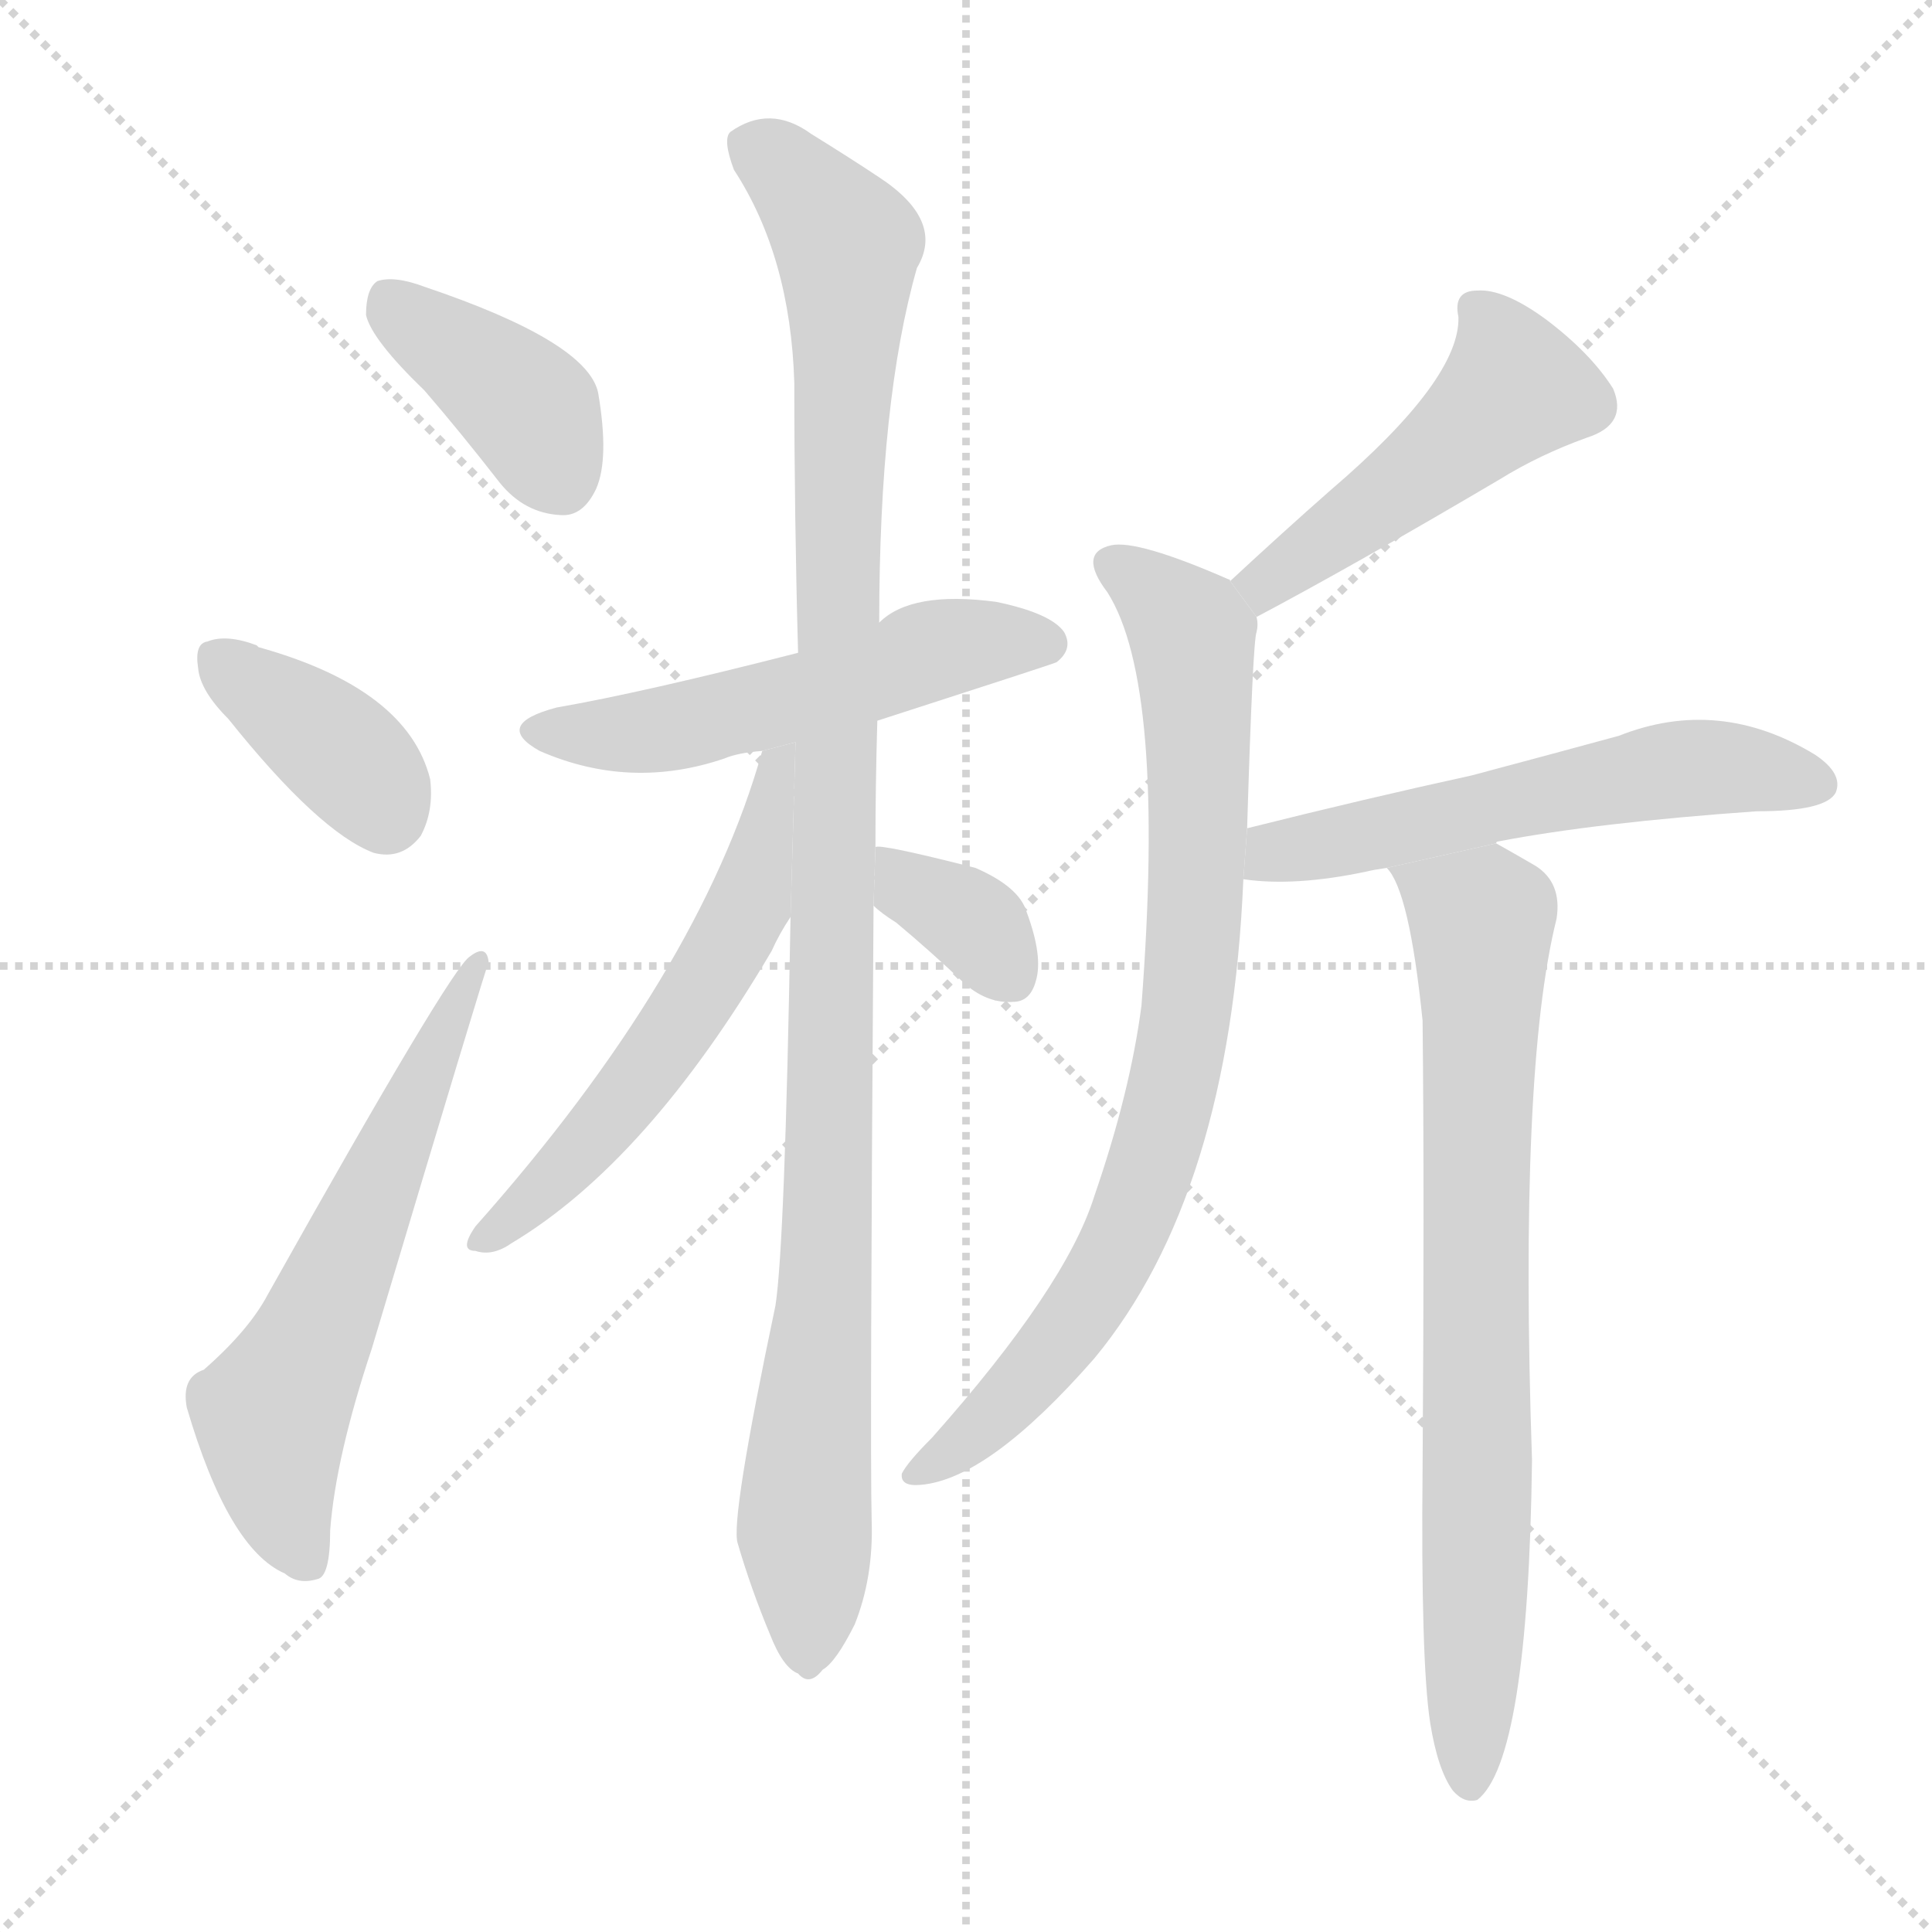 <svg version="1.1" viewBox="0 0 1024 1024" xmlns="http://www.w3.org/2000/svg">
  <g stroke="lightgray" stroke-dasharray="1,1" stroke-width="1" transform="scale(4, 4)">
    <line x1="0" y1="0" x2="256" y2="256"></line>
    <line x1="256" y1="0" x2="0" y2="256"></line>
    <line x1="128" y1="0" x2="128" y2="256"></line>
    <line x1="0" y1="128" x2="256" y2="128"></line>
  </g>
  <g transform="scale(1, -1) translate(0, -900)">
    <style scoped="true" type="text/css">
      
        @keyframes keyframes0 {
          from {
            stroke: blue;
            stroke-dashoffset: 392;
            stroke-width: 128;
          }
          56% {
            animation-timing-function: step-end;
            stroke: blue;
            stroke-dashoffset: 0;
            stroke-width: 128;
          }
          to {
            stroke: black;
            stroke-width: 1024;
          }
        }
        #make-me-a-hanzi-animation-0 {
          animation: keyframes0 0.569s both;
          animation-delay: 0s;
          animation-timing-function: linear;
        }
      
        @keyframes keyframes1 {
          from {
            stroke: blue;
            stroke-dashoffset: 376;
            stroke-width: 128;
          }
          55% {
            animation-timing-function: step-end;
            stroke: blue;
            stroke-dashoffset: 0;
            stroke-width: 128;
          }
          to {
            stroke: black;
            stroke-width: 1024;
          }
        }
        #make-me-a-hanzi-animation-1 {
          animation: keyframes1 0.556s both;
          animation-delay: 0.569s;
          animation-timing-function: linear;
        }
      
        @keyframes keyframes2 {
          from {
            stroke: blue;
            stroke-dashoffset: 601;
            stroke-width: 128;
          }
          66% {
            animation-timing-function: step-end;
            stroke: blue;
            stroke-dashoffset: 0;
            stroke-width: 128;
          }
          to {
            stroke: black;
            stroke-width: 1024;
          }
        }
        #make-me-a-hanzi-animation-2 {
          animation: keyframes2 0.739s both;
          animation-delay: 1.125s;
          animation-timing-function: linear;
        }
      
        @keyframes keyframes3 {
          from {
            stroke: blue;
            stroke-dashoffset: 529;
            stroke-width: 128;
          }
          63% {
            animation-timing-function: step-end;
            stroke: blue;
            stroke-dashoffset: 0;
            stroke-width: 128;
          }
          to {
            stroke: black;
            stroke-width: 1024;
          }
        }
        #make-me-a-hanzi-animation-3 {
          animation: keyframes3 0.681s both;
          animation-delay: 1.864s;
          animation-timing-function: linear;
        }
      
        @keyframes keyframes4 {
          from {
            stroke: blue;
            stroke-dashoffset: 1075;
            stroke-width: 128;
          }
          78% {
            animation-timing-function: step-end;
            stroke: blue;
            stroke-dashoffset: 0;
            stroke-width: 128;
          }
          to {
            stroke: black;
            stroke-width: 1024;
          }
        }
        #make-me-a-hanzi-animation-4 {
          animation: keyframes4 1.125s both;
          animation-delay: 2.545s;
          animation-timing-function: linear;
        }
      
        @keyframes keyframes5 {
          from {
            stroke: blue;
            stroke-dashoffset: 567;
            stroke-width: 128;
          }
          65% {
            animation-timing-function: step-end;
            stroke: blue;
            stroke-dashoffset: 0;
            stroke-width: 128;
          }
          to {
            stroke: black;
            stroke-width: 1024;
          }
        }
        #make-me-a-hanzi-animation-5 {
          animation: keyframes5 0.711s both;
          animation-delay: 3.669s;
          animation-timing-function: linear;
        }
      
        @keyframes keyframes6 {
          from {
            stroke: blue;
            stroke-dashoffset: 352;
            stroke-width: 128;
          }
          53% {
            animation-timing-function: step-end;
            stroke: blue;
            stroke-dashoffset: 0;
            stroke-width: 128;
          }
          to {
            stroke: black;
            stroke-width: 1024;
          }
        }
        #make-me-a-hanzi-animation-6 {
          animation: keyframes6 0.536s both;
          animation-delay: 4.381s;
          animation-timing-function: linear;
        }
      
        @keyframes keyframes7 {
          from {
            stroke: blue;
            stroke-dashoffset: 479;
            stroke-width: 128;
          }
          61% {
            animation-timing-function: step-end;
            stroke: blue;
            stroke-dashoffset: 0;
            stroke-width: 128;
          }
          to {
            stroke: black;
            stroke-width: 1024;
          }
        }
        #make-me-a-hanzi-animation-7 {
          animation: keyframes7 0.64s both;
          animation-delay: 4.917s;
          animation-timing-function: linear;
        }
      
        @keyframes keyframes8 {
          from {
            stroke: blue;
            stroke-dashoffset: 802;
            stroke-width: 128;
          }
          72% {
            animation-timing-function: step-end;
            stroke: blue;
            stroke-dashoffset: 0;
            stroke-width: 128;
          }
          to {
            stroke: black;
            stroke-width: 1024;
          }
        }
        #make-me-a-hanzi-animation-8 {
          animation: keyframes8 0.903s both;
          animation-delay: 5.557s;
          animation-timing-function: linear;
        }
      
        @keyframes keyframes9 {
          from {
            stroke: blue;
            stroke-dashoffset: 563;
            stroke-width: 128;
          }
          65% {
            animation-timing-function: step-end;
            stroke: blue;
            stroke-dashoffset: 0;
            stroke-width: 128;
          }
          to {
            stroke: black;
            stroke-width: 1024;
          }
        }
        #make-me-a-hanzi-animation-9 {
          animation: keyframes9 0.708s both;
          animation-delay: 6.46s;
          animation-timing-function: linear;
        }
      
        @keyframes keyframes10 {
          from {
            stroke: blue;
            stroke-dashoffset: 766;
            stroke-width: 128;
          }
          71% {
            animation-timing-function: step-end;
            stroke: blue;
            stroke-dashoffset: 0;
            stroke-width: 128;
          }
          to {
            stroke: black;
            stroke-width: 1024;
          }
        }
        #make-me-a-hanzi-animation-10 {
          animation: keyframes10 0.873s both;
          animation-delay: 7.168s;
          animation-timing-function: linear;
        }
      
    </style>
    
      <path d="M 225 693 Q 244 671 265 644 Q 278 628 297 627 Q 309 626 316 641 Q 323 657 317 692 Q 311 719 225 748 Q 209 754 200 751 Q 194 747 194 733 Q 197 720 225 693 Z" fill="lightgray"></path>
    
      <path d="M 121 519 Q 169 459 198 448 Q 213 444 223 457 Q 230 470 228 487 Q 216 535 137 557 L 136 558 Q 120 564 110 560 Q 103 559 105 546 Q 106 534 121 519 Z" fill="lightgray"></path>
    
      <path d="M 108 174 Q 96 170 99 154 Q 121 79 151 66 Q 158 60 168 63 Q 175 64 175 89 Q 178 128 197 185 Q 258 389 259 390 Q 258 400 249 393 Q 239 387 142 214 Q 132 195 108 174 Z" fill="lightgray"></path>
    
      <path d="M 465 518 Q 558 548 560 549 Q 569 556 564 565 Q 557 575 528 581 Q 483 587 466 570 L 423 554 Q 341 533 295 525 Q 261 516 286 502 Q 334 481 384 498 Q 391 501 404 502 L 465 518 Z" fill="lightgray"></path>
    
      <path d="M 464 451 Q 464 484 465 518 L 466 570 Q 466 688 486 758 Q 501 783 466 806 Q 451 816 430 829 Q 408 845 387 830 Q 383 826 389 810 Q 419 764 421 697 Q 421 627 423 554 L 419 414 Q 416 240 411 208 Q 387 94 391 82 Q 398 58 408 34 Q 415 16 423 13 Q 429 6 436 15 Q 443 19 453 39 Q 463 64 462 94 Q 461 134 463 420 L 464 451 Z" fill="lightgray"></path>
    
      <path d="M 404 502 Q 371 384 252 250 Q 243 237 252 237 Q 261 234 271 241 Q 343 284 409 396 Q 413 405 419 414 L 421.647 506.629 L 404 502 Z" fill="lightgray"></path>
    
      <path d="M 463 420 Q 467 416 475 411 Q 493 396 512 378 Q 524 368 537 369 Q 546 369 549 380 Q 553 393 544 417 Q 540 430 517 440 Q 466 453 464 451 L 463 420 Z" fill="lightgray"></path>
    
      <path d="M 666 573 Q 717 600 795 646 Q 816 659 841 668 Q 863 675 855 694 Q 843 713 819 731 Q 797 747 783 746 Q 770 746 773 732 Q 774 699 705 640 Q 680 618 652 592 L 666 573 Z" fill="lightgray"></path>
    
      <path d="M 661 461 Q 664 560 666 565 Q 667 569 666 573 L 652 592 Q 652 593 651 593 Q 603 614 589 611 Q 571 607 587 586 Q 618 537 605 367 Q 599 321 580 266 Q 565 218 494 138 Q 481 125 478 119 Q 477 112 488 113 Q 524 116 580 180 Q 652 267 659 434 L 661 461 Z" fill="lightgray"></path>
    
      <path d="M 793 453 Q 793 454 794 454 Q 846 464 931 470 Q 968 470 973 480 Q 977 490 962 500 Q 911 531 858 510 Q 825 501 780 489 Q 725 477 661 461 L 659 434 Q 686 430 724 438 Q 728 439 735 440 L 793 453 Z" fill="lightgray"></path>
    
      <path d="M 758 -13 Q 762 -38 770 -49 Q 776 -56 783 -54 Q 810 -33 812 126 Q 805 333 825 413 Q 828 432 814 441 Q 802 448 793 453 L 735 440 Q 747 428 754 359 Q 755 265 754 122 Q 753 20 758 -13 Z" fill="lightgray"></path>
    
    
      <clipPath id="make-me-a-hanzi-clip-0">
        <path d="M 225 693 Q 244 671 265 644 Q 278 628 297 627 Q 309 626 316 641 Q 323 657 317 692 Q 311 719 225 748 Q 209 754 200 751 Q 194 747 194 733 Q 197 720 225 693 Z"></path>
      </clipPath>
      <path clip-path="url(#make-me-a-hanzi-clip-0)" d="M 206 742 L 280 684 L 297 646" fill="none" id="make-me-a-hanzi-animation-0" stroke-dasharray="264 528" stroke-linecap="round"></path>
    
      <clipPath id="make-me-a-hanzi-clip-1">
        <path d="M 121 519 Q 169 459 198 448 Q 213 444 223 457 Q 230 470 228 487 Q 216 535 137 557 L 136 558 Q 120 564 110 560 Q 103 559 105 546 Q 106 534 121 519 Z"></path>
      </clipPath>
      <path clip-path="url(#make-me-a-hanzi-clip-1)" d="M 117 550 L 183 500 L 204 469" fill="none" id="make-me-a-hanzi-animation-1" stroke-dasharray="248 496" stroke-linecap="round"></path>
    
      <clipPath id="make-me-a-hanzi-clip-2">
        <path d="M 108 174 Q 96 170 99 154 Q 121 79 151 66 Q 158 60 168 63 Q 175 64 175 89 Q 178 128 197 185 Q 258 389 259 390 Q 258 400 249 393 Q 239 387 142 214 Q 132 195 108 174 Z"></path>
      </clipPath>
      <path clip-path="url(#make-me-a-hanzi-clip-2)" d="M 163 73 L 148 109 L 144 151 L 254 391" fill="none" id="make-me-a-hanzi-animation-2" stroke-dasharray="473 946" stroke-linecap="round"></path>
    
      <clipPath id="make-me-a-hanzi-clip-3">
        <path d="M 465 518 Q 558 548 560 549 Q 569 556 564 565 Q 557 575 528 581 Q 483 587 466 570 L 423 554 Q 341 533 295 525 Q 261 516 286 502 Q 334 481 384 498 Q 391 501 404 502 L 465 518 Z"></path>
      </clipPath>
      <path clip-path="url(#make-me-a-hanzi-clip-3)" d="M 288 514 L 347 512 L 501 557 L 555 558" fill="none" id="make-me-a-hanzi-animation-3" stroke-dasharray="401 802" stroke-linecap="round"></path>
    
      <clipPath id="make-me-a-hanzi-clip-4">
        <path d="M 464 451 Q 464 484 465 518 L 466 570 Q 466 688 486 758 Q 501 783 466 806 Q 451 816 430 829 Q 408 845 387 830 Q 383 826 389 810 Q 419 764 421 697 Q 421 627 423 554 L 419 414 Q 416 240 411 208 Q 387 94 391 82 Q 398 58 408 34 Q 415 16 423 13 Q 429 6 436 15 Q 443 19 453 39 Q 463 64 462 94 Q 461 134 463 420 L 464 451 Z"></path>
      </clipPath>
      <path clip-path="url(#make-me-a-hanzi-clip-4)" d="M 398 824 L 449 771 L 440 267 L 426 95 L 428 26" fill="none" id="make-me-a-hanzi-animation-4" stroke-dasharray="947 1894" stroke-linecap="round"></path>
    
      <clipPath id="make-me-a-hanzi-clip-5">
        <path d="M 404 502 Q 371 384 252 250 Q 243 237 252 237 Q 261 234 271 241 Q 343 284 409 396 Q 413 405 419 414 L 421.647 506.629 L 404 502 Z"></path>
      </clipPath>
      <path clip-path="url(#make-me-a-hanzi-clip-5)" d="M 419 499 L 411 493 L 397 421 L 367 367 L 309 291 L 257 244" fill="none" id="make-me-a-hanzi-animation-5" stroke-dasharray="439 878" stroke-linecap="round"></path>
    
      <clipPath id="make-me-a-hanzi-clip-6">
        <path d="M 463 420 Q 467 416 475 411 Q 493 396 512 378 Q 524 368 537 369 Q 546 369 549 380 Q 553 393 544 417 Q 540 430 517 440 Q 466 453 464 451 L 463 420 Z"></path>
      </clipPath>
      <path clip-path="url(#make-me-a-hanzi-clip-6)" d="M 466 443 L 519 408 L 537 381" fill="none" id="make-me-a-hanzi-animation-6" stroke-dasharray="224 448" stroke-linecap="round"></path>
    
      <clipPath id="make-me-a-hanzi-clip-7">
        <path d="M 666 573 Q 717 600 795 646 Q 816 659 841 668 Q 863 675 855 694 Q 843 713 819 731 Q 797 747 783 746 Q 770 746 773 732 Q 774 699 705 640 Q 680 618 652 592 L 666 573 Z"></path>
      </clipPath>
      <path clip-path="url(#make-me-a-hanzi-clip-7)" d="M 782 736 L 792 725 L 800 692 L 759 655 L 670 591 L 668 582" fill="none" id="make-me-a-hanzi-animation-7" stroke-dasharray="351 702" stroke-linecap="round"></path>
    
      <clipPath id="make-me-a-hanzi-clip-8">
        <path d="M 661 461 Q 664 560 666 565 Q 667 569 666 573 L 652 592 Q 652 593 651 593 Q 603 614 589 611 Q 571 607 587 586 Q 618 537 605 367 Q 599 321 580 266 Q 565 218 494 138 Q 481 125 478 119 Q 477 112 488 113 Q 524 116 580 180 Q 652 267 659 434 L 661 461 Z"></path>
      </clipPath>
      <path clip-path="url(#make-me-a-hanzi-clip-8)" d="M 592 598 L 617 581 L 632 561 L 637 475 L 622 323 L 599 253 L 575 208 L 536 159 L 485 120" fill="none" id="make-me-a-hanzi-animation-8" stroke-dasharray="674 1348" stroke-linecap="round"></path>
    
      <clipPath id="make-me-a-hanzi-clip-9">
        <path d="M 793 453 Q 793 454 794 454 Q 846 464 931 470 Q 968 470 973 480 Q 977 490 962 500 Q 911 531 858 510 Q 825 501 780 489 Q 725 477 661 461 L 659 434 Q 686 430 724 438 Q 728 439 735 440 L 793 453 Z"></path>
      </clipPath>
      <path clip-path="url(#make-me-a-hanzi-clip-9)" d="M 665 440 L 677 448 L 873 490 L 908 494 L 964 484" fill="none" id="make-me-a-hanzi-animation-9" stroke-dasharray="435 870" stroke-linecap="round"></path>
    
      <clipPath id="make-me-a-hanzi-clip-10">
        <path d="M 758 -13 Q 762 -38 770 -49 Q 776 -56 783 -54 Q 810 -33 812 126 Q 805 333 825 413 Q 828 432 814 441 Q 802 448 793 453 L 735 440 Q 747 428 754 359 Q 755 265 754 122 Q 753 20 758 -13 Z"></path>
      </clipPath>
      <path clip-path="url(#make-me-a-hanzi-clip-10)" d="M 742 441 L 785 412 L 786 406 L 779 -46" fill="none" id="make-me-a-hanzi-animation-10" stroke-dasharray="638 1276" stroke-linecap="round"></path>
    
  </g>
</svg>